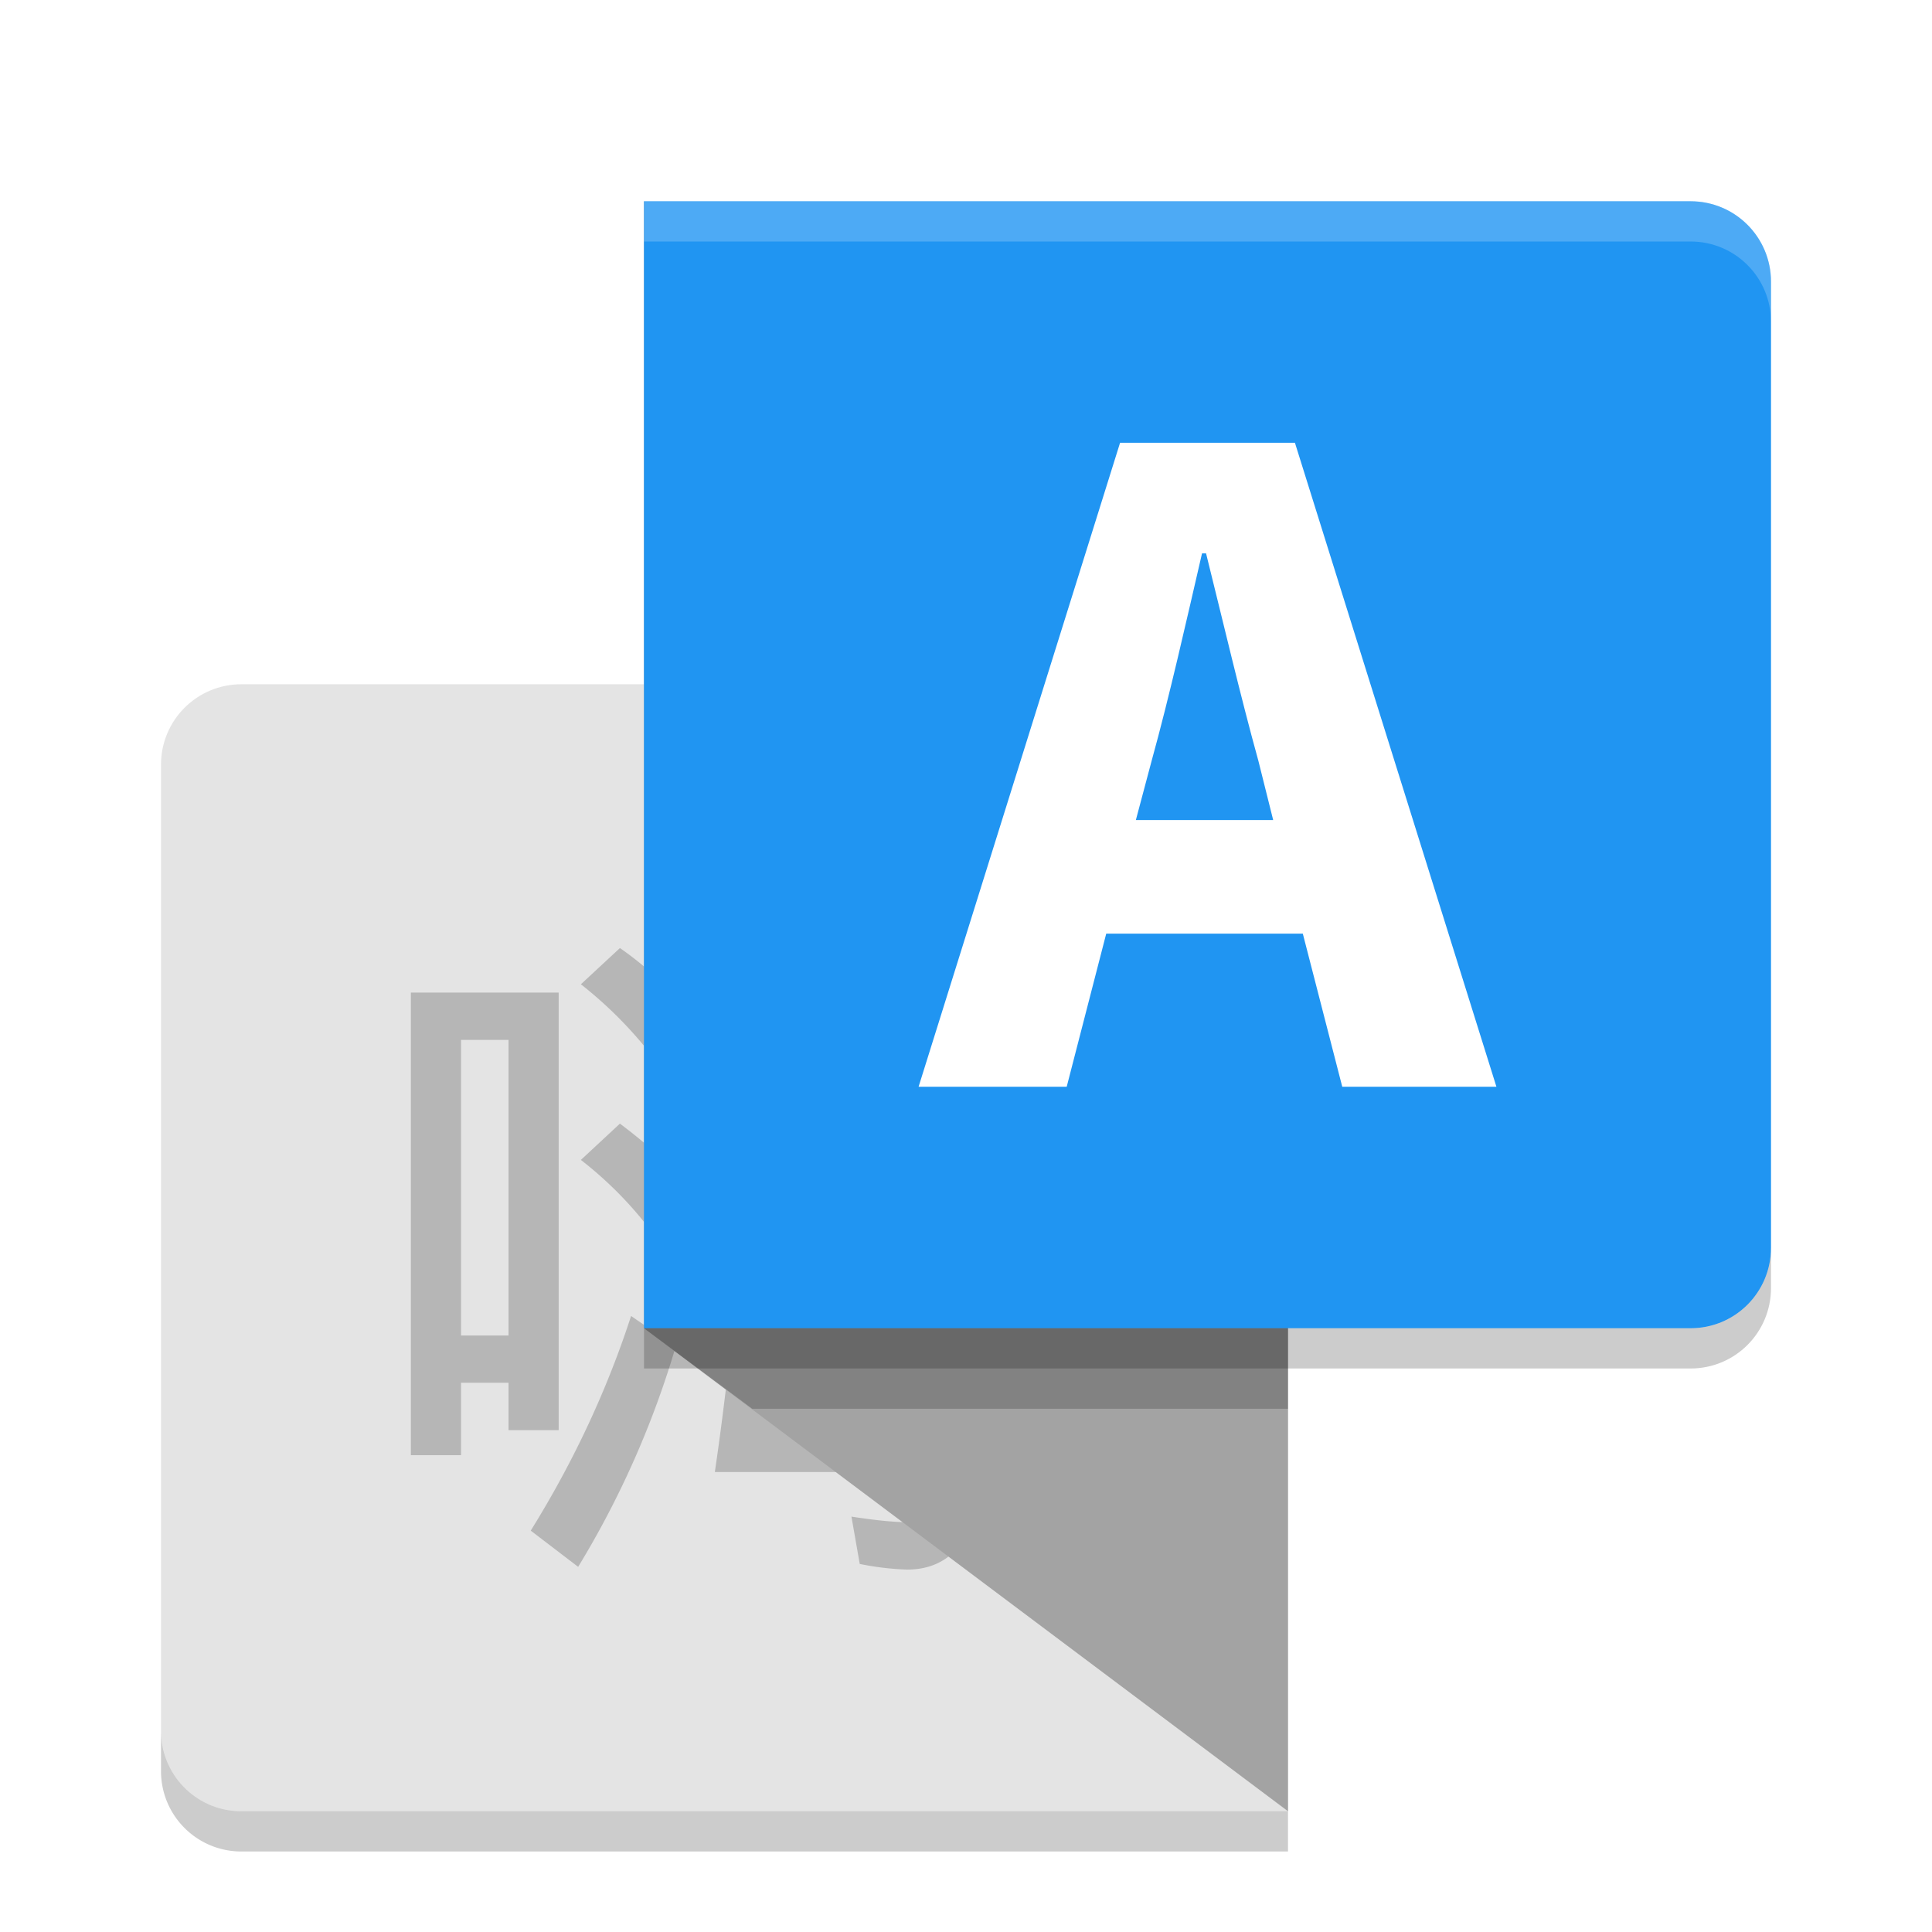 <svg width="24" height="24" version="1" xmlns="http://www.w3.org/2000/svg"><defs><filter id="a" color-interpolation-filters="sRGB"><feFlood flood-color="#000" flood-opacity=".196" result="flood"/><feComposite in="flood" in2="SourceGraphic" operator="in" result="composite1"/><feGaussianBlur in="composite1" result="blur" stdDeviation=".5"/><feOffset dx="0" dy=".5" result="offset"/><feComposite in="SourceGraphic" in2="offset" result="composite2"/></filter></defs><g transform="translate(1 1)" filter="url(#a)"><path d="M2 7c-.554 0-1 .446-1 1v12c0 .554.446 1 1 1h13V7H2z" fill="#e4e4e4"/><path d="M6.701 10.277c.3.208.578.462.831.762l-.45.554a5.126 5.126 0 0 0-.866-.866l.485-.45m0 2.181c.277.208.543.44.797.693l-.45.588a4.728 4.728 0 0 0-.832-.83l.485-.451m.139 2.39l.554.38a11.517 11.517 0 0 1-1.212 2.736l-.589-.45c.531-.855.947-1.744 1.247-2.668m1.628-4.848l.658.14c-.047.23-.116.45-.208.657h2.701v.624H8.641l-.312.52a2.353 2.353 0 0 1-.45.588l-.416-.486c.439-.531.774-1.212 1.005-2.043m-.174 2.147h3.187c0 .716-.012 1.385-.035 2.009h.45v.623h-.485c-.046.485-.08.958-.103 1.42h.519v.589h-.589c-.092.808-.415 1.212-.97 1.212a3.54 3.54 0 0 1-.588-.07l-.103-.588c.3.046.53.069.693.069.161 0 .265-.208.311-.623H7.88c.092-.624.173-1.293.242-2.01h-.484v-.623h.554c.046-.646.08-1.316.104-2.008m.52 2.008h1.973c.023-.485.035-.958.035-1.42H8.919a24.04 24.04 0 0 1-.104 1.42m.866-1.247c.254.162.485.347.692.555l-.416.52a4.467 4.467 0 0 0-.692-.624l.415-.45m.97 3.29c.046-.486.08-.959.104-1.42H8.78c-.046.507-.104.98-.173 1.42h2.043m-1.073-1.248c.277.162.53.347.762.554l-.451.52a4.82 4.82 0 0 0-.727-.658l.415-.415M5.94 10.829v5.437h-.623v-.589h-.59v.9h-.623V10.83H5.94m-1.212 4.26h.589v-3.672h-.59v3.671M1 20v.5c0 .554.446 1 1 1h13V21H2c-.554 0-1-.446-1-1z" opacity=".2"/><path d="M7 15l8 6V9L7 1z" fill="#a3a3a3"/><path d="M7 1v14h13c.554 0 1-.446 1-1V2c0-.554-.446-1-1-1H7z" fill="#2095f2"/><path d="M13.11 8.687l.196-.736c.221-.798.43-1.73.626-2.577h.05c.208.835.429 1.78.65 2.577l.184.736H13.11M15.675 12h1.914l-2.503-8h-2.172l-2.503 8h1.84l.491-1.902h2.442l.49 1.902" fill="#fff"/><path d="M7 1v.5h13c.554 0 1 .446 1 1V2c0-.554-.446-1-1-1H7z" fill="#fff" opacity=".2"/><path d="M8.344 16L7 15h8v1z" fill-rule="evenodd" opacity=".2"/><path d="M21 14c0 .554-.446 1-1 1H7v.5h13c.554 0 1-.446 1-1V14z" opacity=".2"/></g></svg>